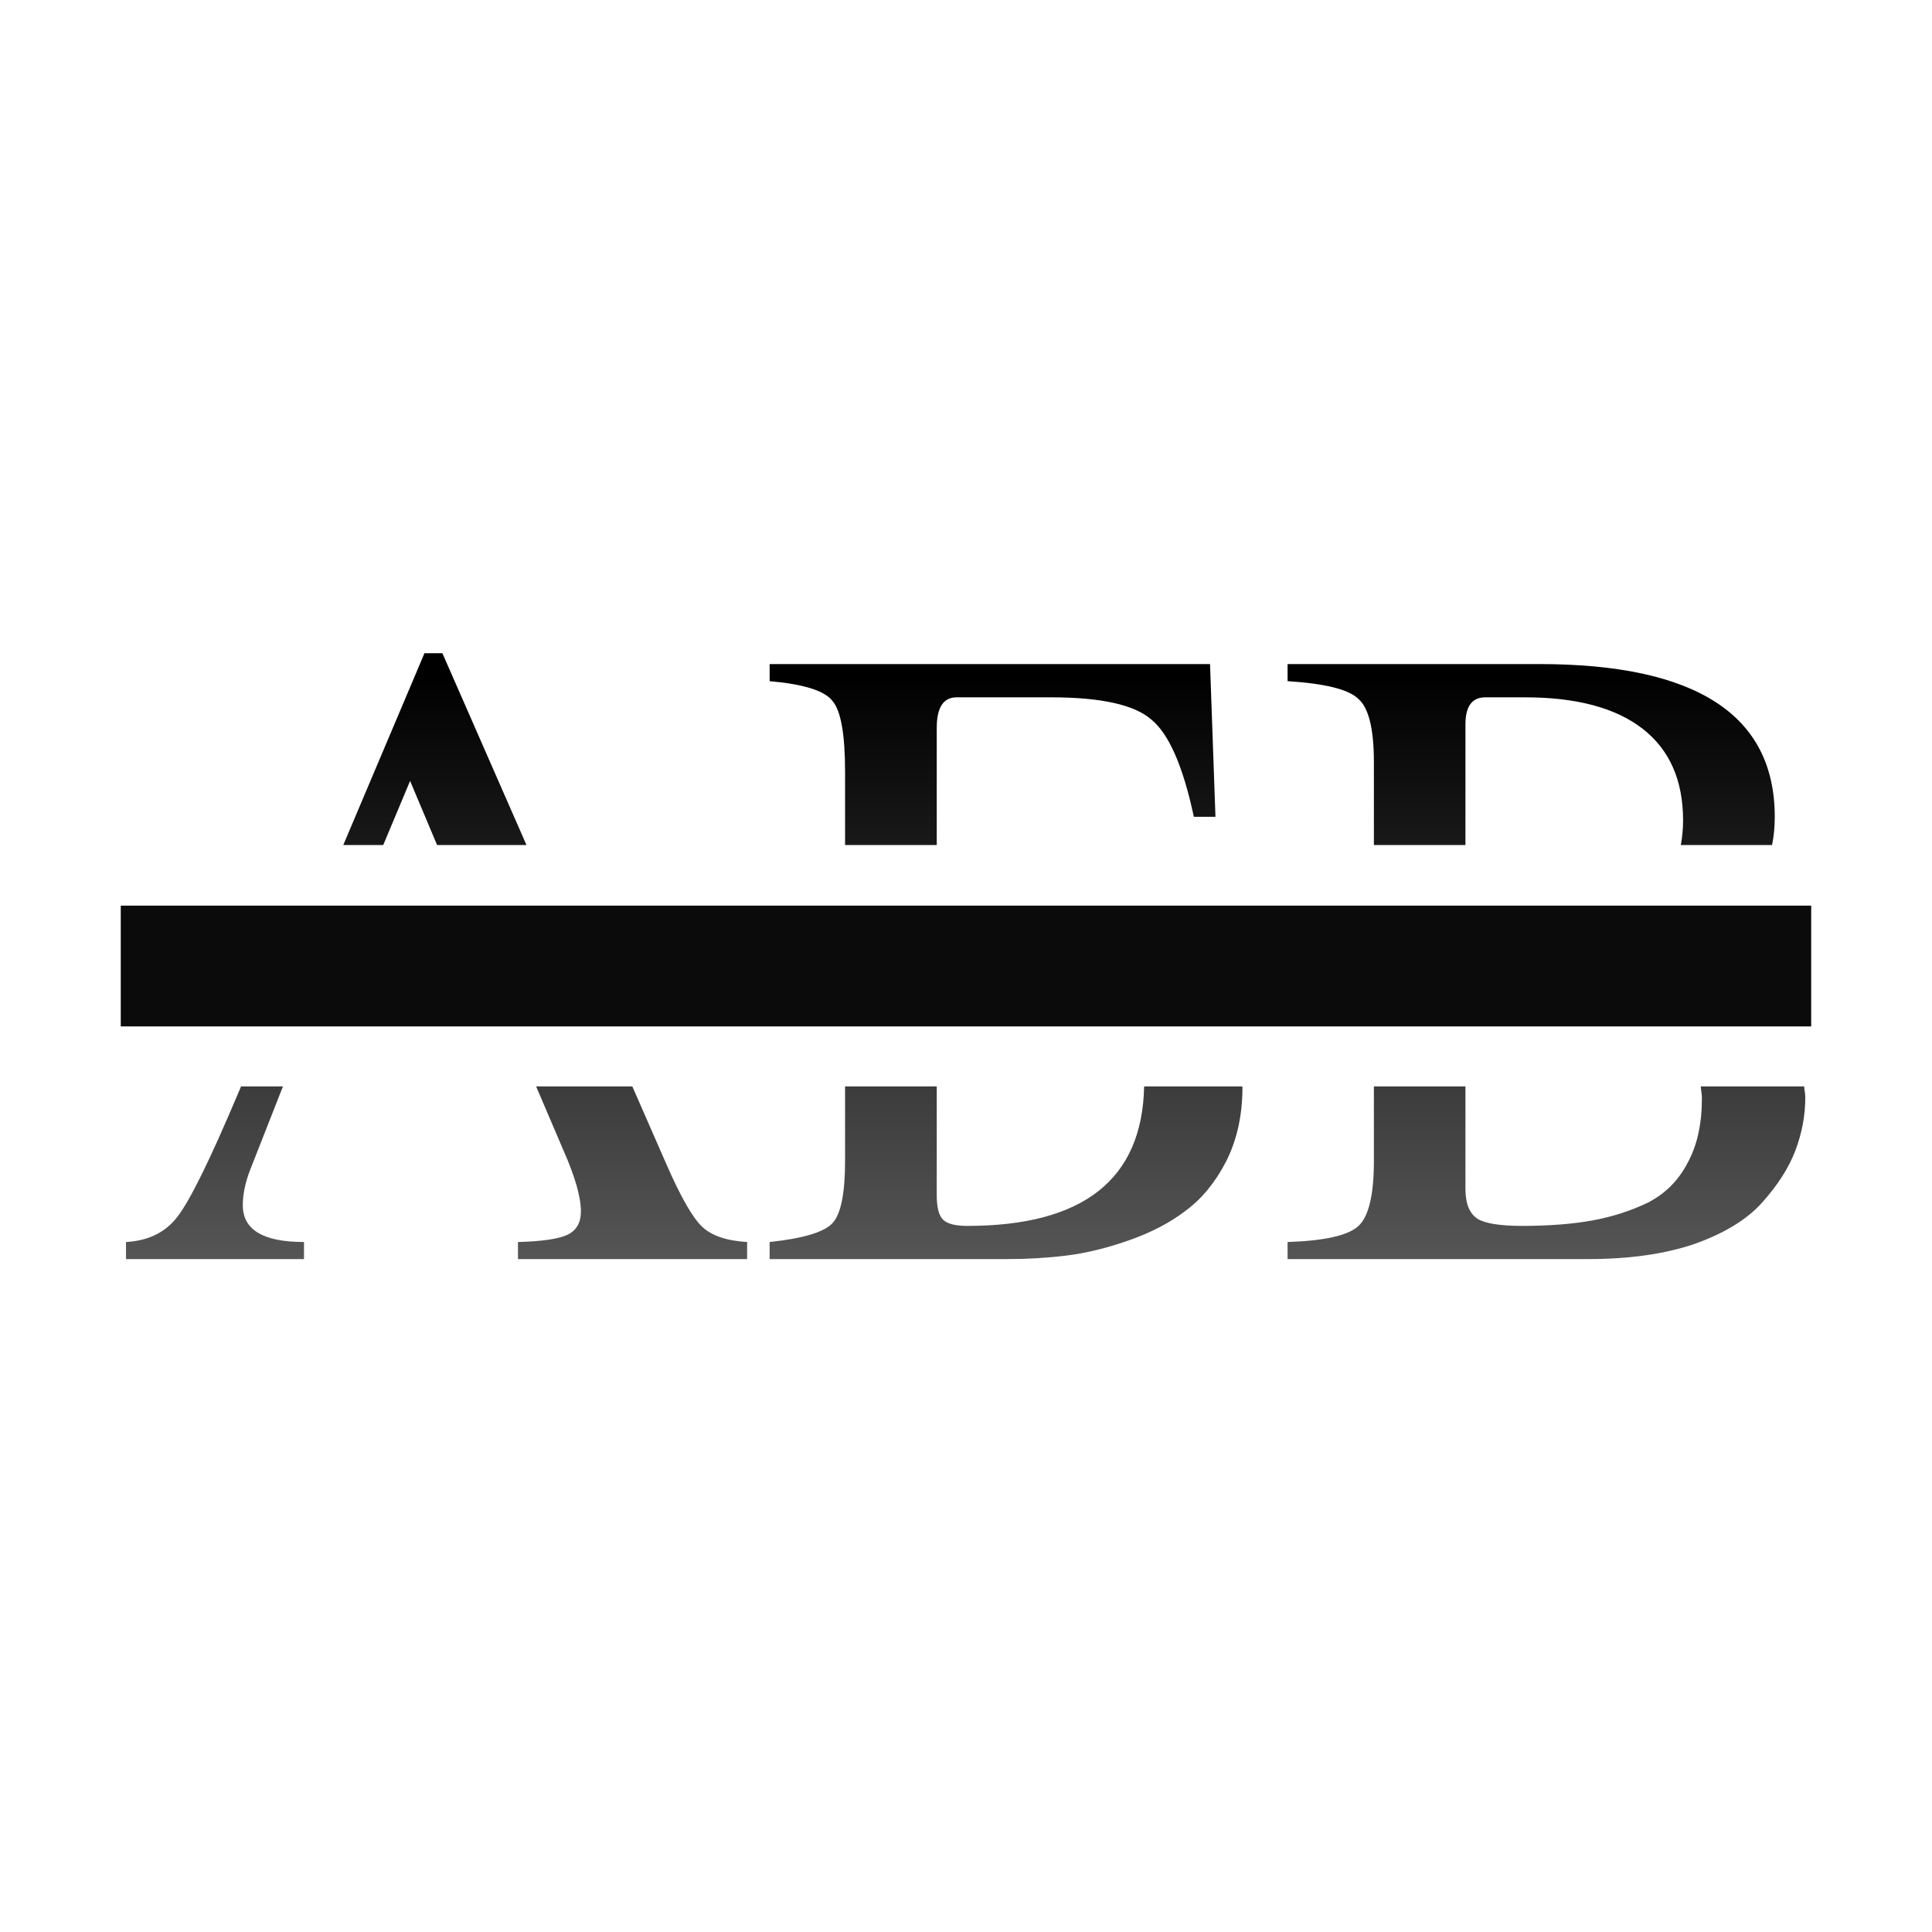 <?xml version="1.0" encoding="UTF-8" standalone="no"?>
<svg
   xmlns:dc="http://purl.org/dc/elements/1.1/"
   xmlns:cc="http://creativecommons.org/ns#"
   xmlns:rdf="http://www.w3.org/1999/02/22-rdf-syntax-ns#"
   xmlns:svg="http://www.w3.org/2000/svg"
   xmlns="http://www.w3.org/2000/svg"
   xmlns:xlink="http://www.w3.org/1999/xlink"
   xmlns:sodipodi="http://sodipodi.sourceforge.net/DTD/sodipodi-0.dtd"
   xmlns:inkscape="http://www.inkscape.org/namespaces/inkscape"
   height="32"
   viewBox="0 0 8.467 8.467"
   width="32"
   version="1.1"
   id="svg20"
   sodipodi:docname="strikeout.svg"
   inkscape:version="0.92.3 (2405546, 2018-03-11)"
   inkscape:export-filename="/home/rizmut/Dokumen/Rizmut/Github/libreoffice-style-karasa-jaga/build/next/cmd/32/bg/strikeout.png"
   inkscape:export-xdpi="96"
   inkscape:export-ydpi="96">
  <defs
     id="defs24">
    <linearGradient
       id="a-3"
       gradientUnits="userSpaceOnUse"
       x1="74.328"
       x2="78.139"
       y1="108.931"
       y2="21.279">
      <stop
         offset="0"
         stop-color="#555"
         id="stop2-6" />
      <stop
         offset="1"
         id="stop4-7" />
    </linearGradient>
    <linearGradient
       gradientTransform="matrix(1.726,0,0,1.726,54.054,57.924)"
       inkscape:collect="always"
       xlink:href="#a-3"
       id="linearGradient968"
       x1="3"
       y1="17"
       x2="3"
       y2="-9"
       gradientUnits="userSpaceOnUse" />
    <linearGradient
       inkscape:collect="always"
       xlink:href="#a-3"
       id="linearGradient863"
       gradientUnits="userSpaceOnUse"
       gradientTransform="matrix(0.372,0,0,0.372,13.854,14.532)"
       x1="3"
       y1="17"
       x2="3"
       y2="-9" />
  </defs>
  <sodipodi:namedview
     pagecolor="#ffffff"
     bordercolor="#666666"
     borderopacity="1"
     objecttolerance="10"
     gridtolerance="10"
     guidetolerance="10"
     inkscape:pageopacity="0"
     inkscape:pageshadow="2"
     inkscape:window-width="1366"
     inkscape:window-height="714"
     id="namedview22"
     showgrid="true"
     inkscape:zoom="14.75"
     inkscape:cx="12.777873"
     inkscape:cy="11.189429"
     inkscape:window-x="0"
     inkscape:window-y="28"
     inkscape:window-maximized="1"
     inkscape:current-layer="g18">
    <inkscape:grid
       type="xygrid"
       id="grid833" />
  </sodipodi:namedview>
  <linearGradient
     id="a"
     gradientUnits="userSpaceOnUse"
     x1="15.875"
     x2="15.875"
     y1="2.117"
     y2="12.7">
    <stop
       offset="0"
       stop-color="#3b3e22"
       id="stop2" />
    <stop
       offset="1"
       stop-color="#454545"
       stop-opacity="0"
       id="stop4" />
  </linearGradient>
  <linearGradient
     id="b"
     gradientUnits="userSpaceOnUse"
     x1="47.886"
     x2="47.886"
     y1="58.765"
     y2="-61.235">
    <stop
       offset="0"
       stop-color="#555"
       id="stop7" />
    <stop
       offset="1"
       id="stop9" />
  </linearGradient>
  <g
     transform="matrix(.25 0 0 .25 0 -65.783)"
     id="g18">
    <path
       d="m60.85 17.006c-6.092 0-11.232 2.015-15.768 6.201a1.934 1.934 0 0 1 -.008.008c-4.378 4.034-6.512 9.136-6.512 15.797 0 4.947 1.393 9.136 4.223 12.822 1.146 1.494 2.38 2.88 3.697 4.166h19.441c-6.237-3.63-10.858-6.988-13.896-10.205-3.418-3.619-5.293-7.683-5.293-11.965 0-4.283 1.62-8.058 4.703-10.822 3.086-2.767 7.138-4.135 11.795-4.135 6.052 0 11.645 2.176 16.514 6.35 4.728 3.978 8.087 10.054 10.402 17.73h.051l-2.672-25.947c-0.0.001-.007-.001-.008 0-.357 1.056-.602 2.198-1.32 2.961-1.105 1.174-2.715 1.801-4.35 1.801-1.017 0-1.867-.258-3.299-.672-1.432-.414-3.29-1.024-5.596-1.824-4.411-1.53-8.445-2.266-12.105-2.266z"
       fill="url(#a)"
       transform="matrix(.265 0 0 .265 0 263.133)"
       id="path14" />
    <rect
       fill="#0b0b0b"
       height="2.117"
       rx=".15"
       ry="0"
       width="29.633"
       x="2.117"
       y="279.008"
       id="rect16" />
    <path
       style="font-style:normal;font-variant:normal;font-weight:normal;font-stretch:normal;font-size:medium;line-height:1.25;font-family:FreeSerif;-inkscape-font-specification:FreeSerif;letter-spacing:0px;word-spacing:0px;fill:url(#linearGradient863);fill-opacity:1;stroke:none;stroke-width:0.372"
       d="M 7.033 10.822 L 5.688 14 L 6.35 14 L 6.795 12.938 L 7.242 14 L 8.723 14 L 7.33 10.822 L 7.033 10.822 z M 12.752 11.002 L 12.752 11.285 C 13.318 11.335 13.664 11.444 13.793 11.613 C 13.932 11.772 14.002 12.163 14.002 12.789 L 14.002 14 L 15.521 14 L 15.521 12.059 C 15.521 11.721 15.631 11.553 15.85 11.553 L 17.414 11.553 C 18.248 11.553 18.804 11.678 19.082 11.926 C 19.37 12.164 19.603 12.699 19.781 13.533 L 20.139 13.533 L 20.049 11.002 L 12.752 11.002 z M 21.334 11.002 L 21.334 11.285 C 21.96 11.325 22.351 11.423 22.51 11.582 C 22.679 11.731 22.764 12.079 22.764 12.625 L 22.764 14 L 24.281 14 L 24.281 12 C 24.281 11.702 24.391 11.553 24.609 11.553 L 25.266 11.553 C 26.12 11.553 26.77 11.727 27.217 12.074 C 27.664 12.422 27.887 12.928 27.887 13.594 C 27.887 13.737 27.873 13.872 27.85 14 L 29.361 14 C 29.392 13.853 29.406 13.698 29.406 13.533 C 29.406 11.845 28.105 11.002 25.504 11.002 L 21.334 11.002 z M 3.994 18 L 3.936 18.137 C 3.479 19.219 3.146 19.894 2.938 20.162 C 2.739 20.42 2.455 20.558 2.088 20.578 L 2.088 20.861 L 5.037 20.861 L 5.037 20.578 C 4.362 20.578 4.023 20.376 4.023 19.969 C 4.023 19.79 4.063 19.595 4.143 19.387 L 4.688 18 L 3.994 18 z M 8.883 18 L 9.342 19.074 C 9.53 19.501 9.625 19.834 9.625 20.072 C 9.625 20.261 9.549 20.389 9.4 20.459 C 9.251 20.528 8.979 20.568 8.582 20.578 L 8.582 20.861 L 12.379 20.861 L 12.379 20.578 C 12.041 20.558 11.794 20.475 11.635 20.326 C 11.476 20.177 11.277 19.829 11.039 19.283 L 10.477 18 L 8.883 18 z M 14.002 18 L 14.002 19.238 C 14.002 19.774 13.932 20.117 13.793 20.266 C 13.654 20.415 13.308 20.519 12.752 20.578 L 12.752 20.861 L 16.684 20.861 C 17.021 20.861 17.348 20.842 17.666 20.803 C 17.994 20.763 18.342 20.678 18.709 20.549 C 19.076 20.42 19.388 20.257 19.646 20.059 C 19.915 19.86 20.14 19.586 20.318 19.238 C 20.497 18.881 20.586 18.474 20.586 18.018 C 20.586 18.011 20.584 18.006 20.584 18 L 18.957 18 C 18.926 19.538 17.952 20.311 16.027 20.311 C 15.829 20.311 15.695 20.277 15.625 20.207 C 15.555 20.138 15.521 20.003 15.521 19.805 L 15.521 18 L 14.002 18 z M 22.764 18 L 22.764 19.238 C 22.764 19.794 22.679 20.152 22.51 20.311 C 22.341 20.469 21.95 20.558 21.334 20.578 L 21.334 20.861 L 26.309 20.861 C 26.994 20.861 27.584 20.778 28.08 20.609 C 28.577 20.431 28.949 20.202 29.197 19.924 C 29.455 19.636 29.639 19.349 29.748 19.061 C 29.857 18.773 29.912 18.48 29.912 18.182 C 29.912 18.118 29.897 18.062 29.893 18 L 28.18 18 C 28.184 18.067 28.199 18.125 28.199 18.195 C 28.199 18.622 28.12 18.98 27.961 19.268 C 27.812 19.556 27.595 19.775 27.307 19.924 C 27.019 20.063 26.71 20.161 26.383 20.221 C 26.055 20.28 25.668 20.311 25.221 20.311 C 24.853 20.311 24.606 20.271 24.477 20.191 C 24.347 20.102 24.281 19.939 24.281 19.701 L 24.281 18 L 22.764 18 z "
       transform="matrix(1.058,0,0,1.058,0,263.133)"
       id="path856" />
  </g>
</svg>
